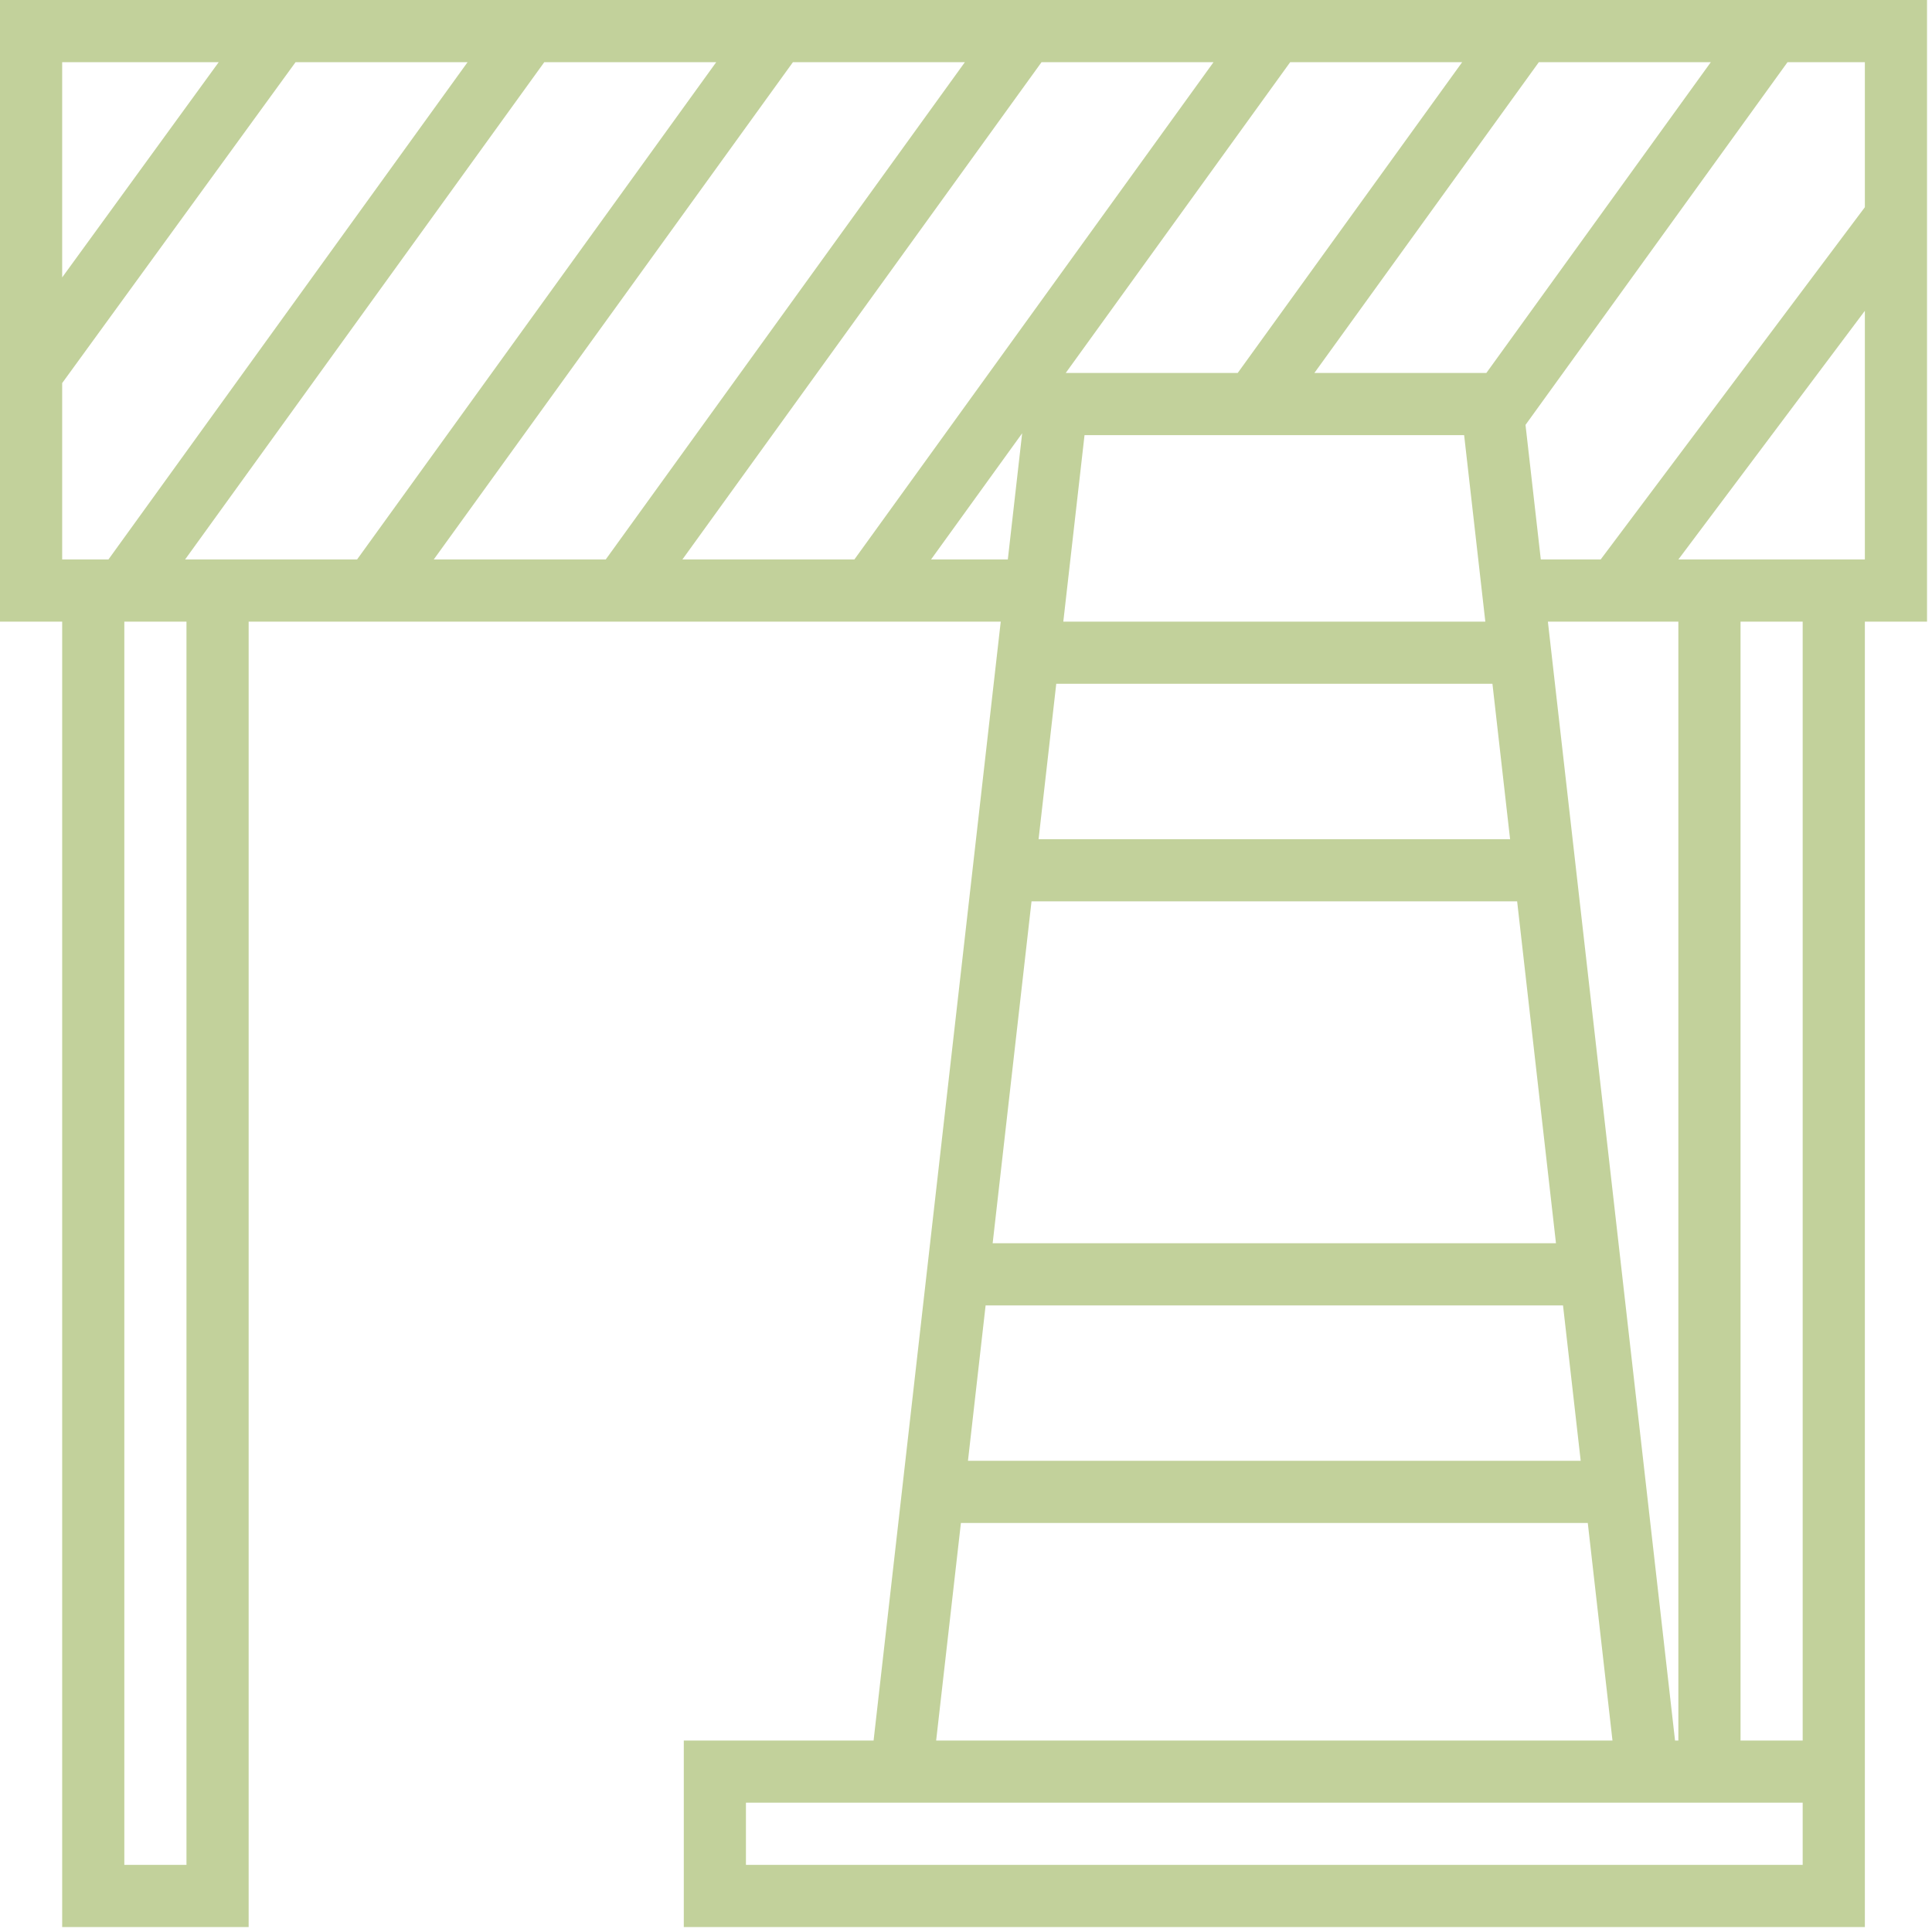 <svg width="60px" height="60px" viewBox="0 0 60 60" version="1.1" xmlns="http://www.w3.org/2000/svg" xmlns:xlink="http://www.w3.org/1999/xlink">
    <!-- Generator: Sketch 51.1 (57501) - http://www.bohemiancoding.com/sketch -->
    <desc>Created with Sketch.</desc>
    <defs></defs>
    <g id="Page-1" stroke="none" stroke-width="1" fill="none" fill-rule="evenodd">
        <g id="Landing-du" transform="translate(-220, -769)">
            <g id="Group-15" transform="translate(70, 759)">
                <g id="Group-10" transform="translate(140, 0)">
                    <rect id="Rectangle-8-Copy-4" x="0" y="0" width="80" height="80"></rect>
                    <path d="M10,29.305 L11.931,29.305 L11.931,69.846 L17.722,69.846 L17.722,29.305 L41.079,29.305 L37.13,64.054 L31.236,64.054 L31.236,69.846 L67.915,69.846 L67.915,65.984 L67.915,64.054 L67.915,29.305 L69.846,29.305 L69.846,10 L10,10 L10,29.305 Z M15.791,67.915 L13.861,67.915 L13.861,29.305 L15.791,29.305 L15.791,67.915 Z M38.915,27.374 L41.744,23.456 L41.299,27.374 L38.915,27.374 Z M42.035,37.992 L57.116,37.992 L58.322,48.61 L40.828,48.61 L42.035,37.992 Z M56.349,31.236 L56.897,36.062 L42.254,36.062 L42.803,31.236 L56.349,31.236 Z M43.022,29.305 L43.681,23.514 L55.47,23.514 L56.128,29.305 L43.022,29.305 Z M58.071,29.305 L62.123,29.305 L62.123,64.054 L62.02,64.054 L58.071,29.305 Z M40.609,50.541 L58.541,50.541 L59.09,55.367 L40.061,55.367 L40.609,50.541 Z M39.842,57.297 L59.31,57.297 L60.077,64.054 L39.073,64.054 L39.842,57.297 Z M65.984,67.915 L33.166,67.915 L33.166,65.984 L36.911,65.984 L62.124,65.984 L62.239,65.984 L65.984,65.984 L65.984,67.915 Z M64.054,64.054 L64.054,29.305 L65.984,29.305 L65.984,64.054 L64.054,64.054 Z M67.915,27.374 L62.124,27.374 L67.915,19.652 L67.915,27.374 Z M67.915,11.931 L67.915,16.435 L59.71,27.375 L57.851,27.375 L57.376,23.195 L65.513,11.931 L67.915,11.931 Z M63.131,11.931 L56.16,21.583 L50.819,21.583 L57.79,11.931 L63.131,11.931 Z M55.409,11.931 L48.438,21.583 L43.097,21.583 L50.068,11.931 L55.409,11.931 Z M47.687,11.931 L36.534,27.374 L31.193,27.374 L42.346,11.931 L47.687,11.931 Z M39.965,11.931 L28.812,27.374 L23.471,27.374 L34.625,11.931 L39.965,11.931 Z M32.243,11.931 L21.09,27.374 L17.722,27.374 L15.749,27.374 L26.903,11.931 L32.243,11.931 Z M11.931,11.931 L16.792,11.931 L11.931,18.615 L11.931,11.931 Z M11.931,21.897 L19.179,11.931 L24.521,11.931 L13.368,27.374 L11.931,27.374 L11.931,21.897 Z" id="Shape" fill="#86A438" fill-rule="nonzero" opacity="0.5"></path>
                </g>
            </g>
        </g>
    </g>
</svg>
